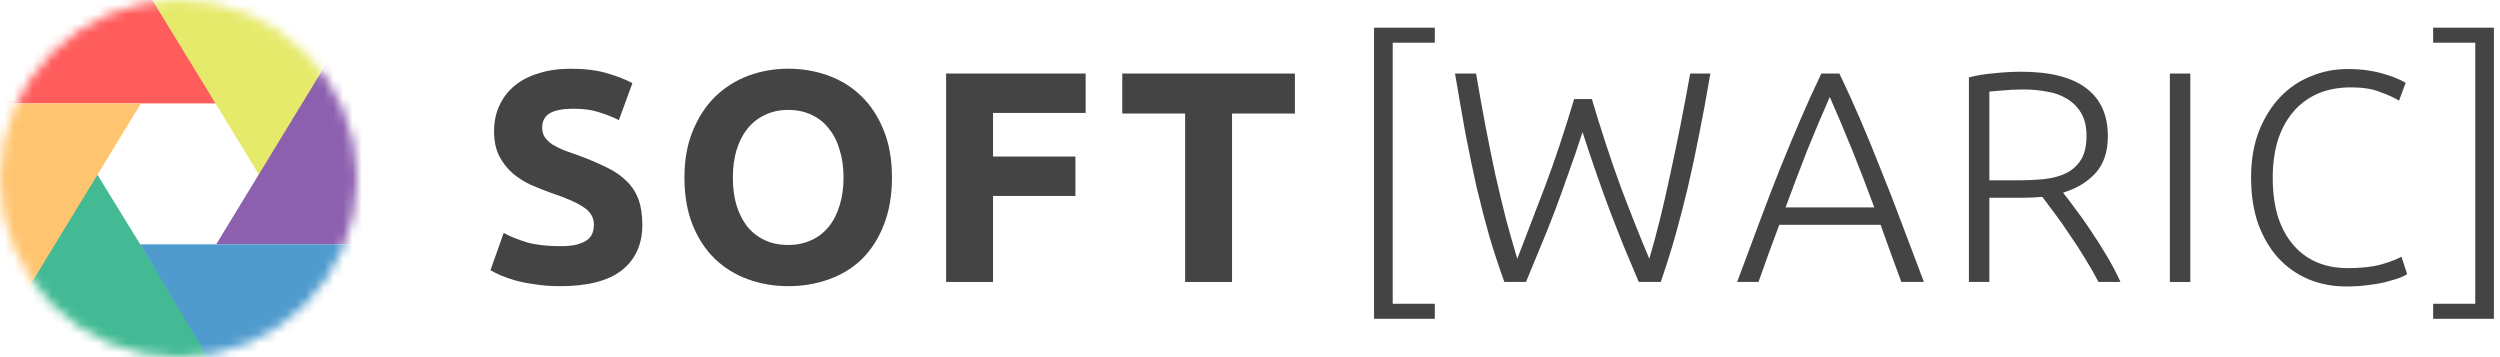 <svg width="266" height="38" viewBox="0 0 266 38" fill="none" xmlns="http://www.w3.org/2000/svg">
<mask id="mask0_2_1026" style="mask-type:alpha" maskUnits="userSpaceOnUse" x="0" y="0" width="38" height="38">
<circle cx="19" cy="19" r="12.5" stroke="black" stroke-width="13"/>
</mask>
<g mask="url(#mask0_2_1026)">
<path d="M23 11H0L6 -0.5L15 -2L23 11Z" fill="#FF5C5C"/>
<path d="M27.5 18.5L15 -2L32 -1.5L35.5 5.5L32 12.5L30.5 16L28.5 20.5L27.5 18.5Z" fill="#E6EA6B"/>
<path d="M23 26L35.5 5.5L39.5 7L40 26H23Z" fill="#8D60AF"/>
<path d="M10 18L22 37.5L23 41.5L18 44L6.5 37L2.5 31.5L10 18Z" fill="#43BA94"/>
<path d="M26 44.5C26 44.5 19.214 33.225 14.918 26H41L40.5 30.5L35 37L26 44.5Z" fill="#4F9BCE"/>
<path d="M15 11L2.5 31.5L-3 22.5L-4 11H15Z" fill="#FFC46F"/>
</g>
<path d="M59.608 26.192C60.312 26.192 60.888 26.139 61.336 26.032C61.805 25.904 62.179 25.744 62.456 25.552C62.733 25.339 62.925 25.093 63.032 24.816C63.139 24.539 63.192 24.229 63.192 23.888C63.192 23.163 62.851 22.565 62.168 22.096C61.485 21.605 60.312 21.083 58.648 20.528C57.923 20.272 57.197 19.984 56.472 19.664C55.747 19.323 55.096 18.907 54.52 18.416C53.944 17.904 53.475 17.296 53.112 16.592C52.749 15.867 52.568 14.992 52.568 13.968C52.568 12.944 52.76 12.027 53.144 11.216C53.528 10.384 54.072 9.68 54.776 9.104C55.48 8.528 56.333 8.091 57.336 7.792C58.339 7.472 59.469 7.312 60.728 7.312C62.221 7.312 63.512 7.472 64.6 7.792C65.688 8.112 66.584 8.464 67.288 8.848L65.848 12.784C65.229 12.464 64.536 12.187 63.768 11.952C63.021 11.696 62.115 11.568 61.048 11.568C59.853 11.568 58.989 11.739 58.456 12.08C57.944 12.4 57.688 12.901 57.688 13.584C57.688 13.989 57.784 14.331 57.976 14.608C58.168 14.885 58.435 15.141 58.776 15.376C59.139 15.589 59.544 15.792 59.992 15.984C60.461 16.155 60.973 16.336 61.528 16.528C62.68 16.955 63.683 17.381 64.536 17.808C65.389 18.213 66.093 18.693 66.648 19.248C67.224 19.803 67.651 20.453 67.928 21.2C68.205 21.947 68.344 22.853 68.344 23.92C68.344 25.989 67.619 27.6 66.168 28.752C64.717 29.883 62.531 30.448 59.608 30.448C58.627 30.448 57.741 30.384 56.952 30.256C56.163 30.149 55.459 30.011 54.84 29.84C54.243 29.669 53.72 29.488 53.272 29.296C52.845 29.104 52.483 28.923 52.184 28.752L53.592 24.784C54.253 25.147 55.064 25.477 56.024 25.776C57.005 26.053 58.2 26.192 59.608 26.192Z" fill="#444444"/>
<path d="M77.977 18.896C77.977 19.984 78.105 20.965 78.361 21.84C78.638 22.715 79.022 23.472 79.513 24.112C80.025 24.731 80.644 25.211 81.369 25.552C82.094 25.893 82.926 26.064 83.865 26.064C84.782 26.064 85.604 25.893 86.329 25.552C87.076 25.211 87.694 24.731 88.185 24.112C88.697 23.472 89.081 22.715 89.337 21.84C89.614 20.965 89.753 19.984 89.753 18.896C89.753 17.808 89.614 16.827 89.337 15.952C89.081 15.056 88.697 14.299 88.185 13.68C87.694 13.04 87.076 12.549 86.329 12.208C85.604 11.867 84.782 11.696 83.865 11.696C82.926 11.696 82.094 11.877 81.369 12.24C80.644 12.581 80.025 13.072 79.513 13.712C79.022 14.331 78.638 15.088 78.361 15.984C78.105 16.859 77.977 17.829 77.977 18.896ZM94.905 18.896C94.905 20.795 94.617 22.469 94.041 23.92C93.486 25.349 92.718 26.555 91.737 27.536C90.756 28.496 89.582 29.221 88.217 29.712C86.873 30.203 85.422 30.448 83.865 30.448C82.35 30.448 80.921 30.203 79.577 29.712C78.233 29.221 77.06 28.496 76.057 27.536C75.054 26.555 74.265 25.349 73.689 23.92C73.113 22.469 72.825 20.795 72.825 18.896C72.825 16.997 73.124 15.333 73.721 13.904C74.318 12.453 75.118 11.237 76.121 10.256C77.145 9.275 78.318 8.539 79.641 8.048C80.985 7.557 82.393 7.312 83.865 7.312C85.38 7.312 86.809 7.557 88.153 8.048C89.497 8.539 90.67 9.275 91.673 10.256C92.676 11.237 93.465 12.453 94.041 13.904C94.617 15.333 94.905 16.997 94.905 18.896Z" fill="#444444"/>
<path d="M100.666 30V7.824H115.514V12.016H105.658V16.656H114.426V20.848H105.658V30H100.666Z" fill="#444444"/>
<path d="M137.777 7.824V12.08H131.089V30H126.097V12.08H119.409V7.824H137.777Z" fill="#444444"/>
<path d="M146.2 2.944H152.664V4.544H148.184V32.32H152.664V33.92H146.2V2.944Z" fill="#444444"/>
<path d="M169.374 10.544C170.398 13.979 171.422 17.093 172.446 19.888C173.492 22.661 174.505 25.211 175.486 27.536C176.233 25.019 176.969 22.053 177.694 18.64C178.441 15.227 179.156 11.621 179.838 7.824H181.982C181.598 10.107 181.204 12.251 180.798 14.256C180.414 16.24 180.009 18.139 179.582 19.952C179.156 21.744 178.708 23.472 178.238 25.136C177.769 26.779 177.257 28.4 176.702 30H174.366C173.854 28.784 173.342 27.568 172.83 26.352C172.34 25.136 171.849 23.888 171.358 22.608C170.868 21.307 170.377 19.952 169.886 18.544C169.396 17.136 168.894 15.643 168.382 14.064C167.87 15.643 167.358 17.136 166.846 18.544C166.356 19.952 165.865 21.307 165.374 22.608C164.884 23.888 164.382 25.136 163.87 26.352C163.38 27.568 162.878 28.784 162.366 30H160.062C159.486 28.4 158.953 26.779 158.462 25.136C157.993 23.472 157.545 21.744 157.118 19.952C156.713 18.139 156.318 16.24 155.934 14.256C155.572 12.251 155.198 10.107 154.814 7.824H157.054C157.374 9.701 157.705 11.547 158.046 13.36C158.388 15.152 158.74 16.891 159.102 18.576C159.486 20.261 159.87 21.861 160.254 23.376C160.66 24.869 161.054 26.256 161.438 27.536C162.356 25.168 163.337 22.608 164.382 19.856C165.428 17.083 166.462 13.979 167.486 10.544H169.374Z" fill="#444444"/>
<path d="M202.304 30C201.899 28.912 201.515 27.867 201.152 26.864C200.79 25.861 200.438 24.88 200.096 23.92H189.312C188.95 24.88 188.587 25.861 188.224 26.864C187.862 27.867 187.488 28.912 187.104 30H184.832C185.686 27.696 186.486 25.552 187.232 23.568C187.979 21.563 188.704 19.675 189.408 17.904C190.134 16.112 190.848 14.395 191.552 12.752C192.256 11.109 193.003 9.467 193.792 7.824H195.712C196.502 9.467 197.248 11.109 197.952 12.752C198.656 14.395 199.36 16.112 200.064 17.904C200.79 19.675 201.526 21.563 202.272 23.568C203.019 25.552 203.83 27.696 204.704 30H202.304ZM194.688 10.32C193.878 12.155 193.088 14.021 192.32 15.92C191.574 17.819 190.795 19.867 189.984 22.064H199.424C198.614 19.867 197.824 17.819 197.056 15.92C196.288 14.021 195.499 12.155 194.688 10.32Z" fill="#444444"/>
<path d="M224.276 14.48C224.276 16.144 223.839 17.456 222.964 18.416C222.09 19.376 220.938 20.069 219.508 20.496C219.85 20.923 220.287 21.499 220.82 22.224C221.375 22.949 221.94 23.749 222.516 24.624C223.092 25.477 223.658 26.373 224.212 27.312C224.767 28.251 225.236 29.147 225.62 30H223.284C222.836 29.147 222.346 28.293 221.812 27.44C221.3 26.587 220.767 25.765 220.212 24.976C219.679 24.165 219.156 23.419 218.644 22.736C218.132 22.053 217.684 21.456 217.3 20.944C216.618 21.008 215.935 21.04 215.252 21.04H211.668V30H209.492V8.24C210.26 8.027 211.156 7.877 212.18 7.792C213.226 7.685 214.186 7.632 215.06 7.632C218.111 7.632 220.404 8.208 221.94 9.36C223.498 10.512 224.276 12.219 224.276 14.48ZM215.316 9.52C214.506 9.52 213.791 9.552 213.172 9.616C212.575 9.659 212.074 9.701 211.668 9.744V19.184H214.676C215.679 19.184 216.628 19.141 217.524 19.056C218.42 18.949 219.199 18.736 219.86 18.416C220.522 18.075 221.044 17.595 221.428 16.976C221.812 16.357 222.004 15.515 222.004 14.448C222.004 13.467 221.812 12.656 221.428 12.016C221.044 11.376 220.543 10.875 219.924 10.512C219.306 10.128 218.591 9.872 217.78 9.744C216.991 9.595 216.17 9.52 215.316 9.52Z" fill="#444444"/>
<path d="M230.874 7.824H233.05V30H230.874V7.824Z" fill="#444444"/>
<path d="M249.627 30.48C248.198 30.48 246.865 30.224 245.627 29.712C244.411 29.2 243.345 28.453 242.427 27.472C241.531 26.491 240.817 25.285 240.283 23.856C239.771 22.405 239.515 20.752 239.515 18.896C239.515 17.04 239.793 15.397 240.347 13.968C240.923 12.517 241.681 11.301 242.619 10.32C243.558 9.339 244.646 8.603 245.883 8.112C247.121 7.6 248.411 7.344 249.755 7.344C250.587 7.344 251.345 7.397 252.027 7.504C252.71 7.611 253.307 7.749 253.819 7.92C254.331 8.069 254.769 8.229 255.131 8.4C255.494 8.549 255.771 8.688 255.963 8.816L255.259 10.704C254.726 10.384 254.043 10.075 253.211 9.776C252.401 9.456 251.387 9.296 250.171 9.296C248.785 9.296 247.569 9.531 246.523 10C245.499 10.469 244.635 11.131 243.931 11.984C243.227 12.837 242.694 13.851 242.331 15.024C241.99 16.197 241.819 17.499 241.819 18.928C241.819 20.4 241.99 21.733 242.331 22.928C242.694 24.101 243.217 25.104 243.899 25.936C244.582 26.768 245.414 27.408 246.395 27.856C247.398 28.304 248.539 28.528 249.819 28.528C251.227 28.528 252.401 28.4 253.339 28.144C254.299 27.867 255.025 27.589 255.515 27.312L256.123 29.168C255.974 29.275 255.718 29.403 255.355 29.552C254.993 29.68 254.534 29.819 253.979 29.968C253.425 30.117 252.785 30.235 252.059 30.32C251.334 30.427 250.523 30.48 249.627 30.48Z" fill="#444444"/>
<path d="M265.351 33.92H258.887V32.32H263.367V4.544H258.887V2.944H265.351V33.92Z" fill="#444444"/>
</svg>
